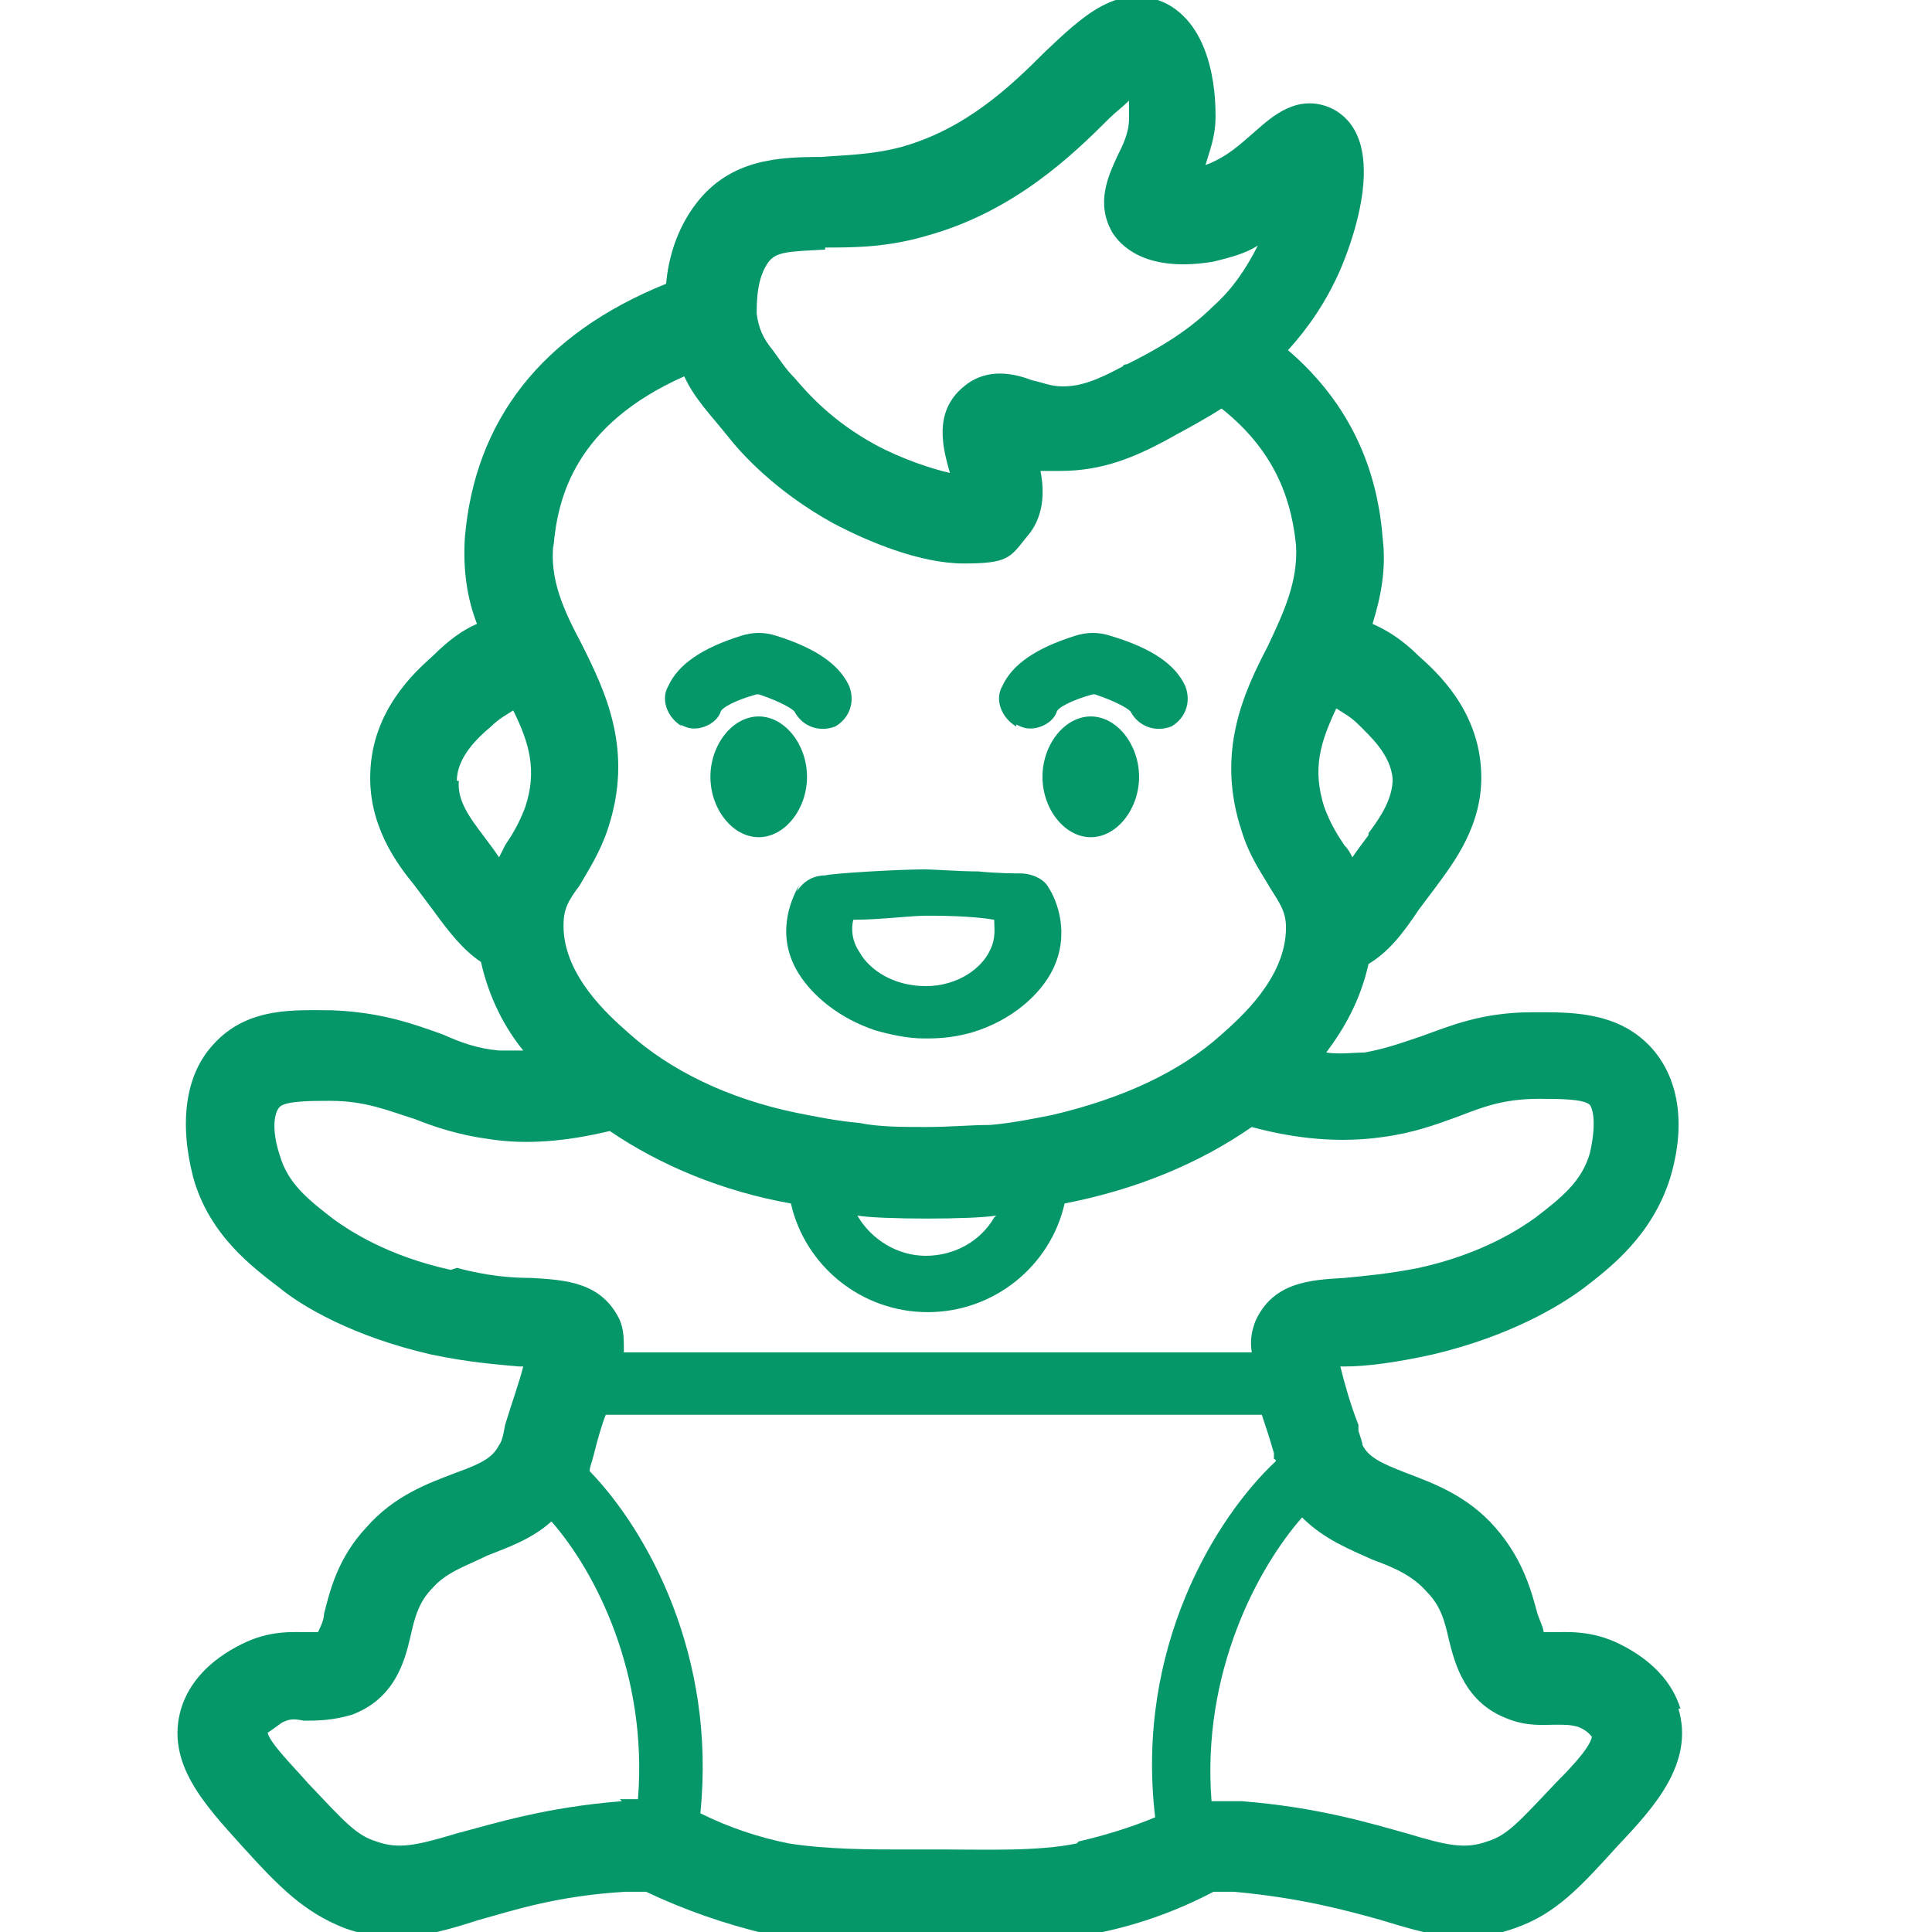<svg id="Capa_1" xmlns="http://www.w3.org/2000/svg" version="1.1" viewBox="0 0 96 96">
  <defs>
    <style>
      .st0 {
        fill: #059669;
      }
    </style>
  </defs>
  <g>
    <path class="st0" d="M83.5,84.9c-.4-1.3-1.4-2.4-3-3.2-1.4-.7-2.6-.6-3.3-.6-.2,0-.4,0-.5,0,0-.2-.2-.6-.3-.9-.3-1.1-.7-2.7-2.1-4.3-1.4-1.6-3.1-2.2-4.4-2.7-1.3-.5-1.9-.8-2.2-1.4,0-.1-.1-.4-.2-.7v-.3c-.4-1-.7-2.1-.9-2.9,0,0,.2,0,.2,0,1.1,0,2.6-.2,4.4-.6,3.8-.9,6.3-2.4,7.5-3.3,1.3-1,3.4-2.6,4.3-5.5.8-2.7.4-5-1-6.5-1.7-1.8-4.1-1.7-5.9-1.7-2.5,0-4.1.7-5.5,1.2-.9.3-1.7.6-2.8.8-.6,0-1.2.1-1.9,0,.9-1.2,1.7-2.6,2.1-4.4,0,0,0,0,0,0,1-.6,1.7-1.5,2.5-2.7.3-.4.6-.8.9-1.2.8-1.1,2.3-3,2.2-5.6-.1-3.1-2.2-5-3.1-5.8-.8-.8-1.6-1.3-2.3-1.6,0,0,0,0,0,0,.4-1.3.7-2.7.5-4.3-.3-3.8-1.9-6.9-4.7-9.3,1-1.1,1.9-2.4,2.6-4,.3-.7,2.7-6.4-.4-8-1.7-.8-3,.4-3.8,1.1-.7.6-1.4,1.3-2.5,1.7.2-.7.5-1.4.5-2.4,0-.7,0-4.3-2.4-5.6-2.4-1.2-4.3.7-6.1,2.4-1.7,1.7-3.9,3.8-7.1,4.7-1.5.4-2.8.4-4,.5-2.1,0-4.5.1-6.2,2.3-1,1.3-1.4,2.8-1.5,4-6.2,2.5-9.5,6.8-10,12.6-.1,1.6.1,3,.6,4.3,0,0,0,0,0,0-.7.3-1.4.8-2.2,1.6-.9.8-3,2.7-3.1,5.8-.1,2.6,1.3,4.5,2.2,5.6.3.4.6.8.9,1.2.8,1.1,1.5,2,2.4,2.6,0,0,0,0,0,0,.4,1.8,1.2,3.3,2.1,4.4-.4,0-.8,0-1.2,0-1.1-.1-1.9-.4-2.8-.8-1.4-.5-3-1.1-5.5-1.2-1.8,0-4.2-.2-5.9,1.7-1.4,1.5-1.7,3.9-1,6.6.8,2.9,3,4.5,4.3,5.5,1.1.9,3.6,2.4,7.5,3.3,1.9.4,3.3.5,4.4.6,0,0,.2,0,.2,0-.2.8-.6,1.9-.9,2.9h0c-.1.6-.2.9-.3,1-.3.6-.8.9-2.2,1.4-1.3.5-3,1.1-4.4,2.7-1.4,1.5-1.8,3.1-2.1,4.3,0,.3-.2.7-.3.9,0,0-.3,0-.5,0-.8,0-1.9-.1-3.3.6-1.6.8-2.6,1.9-3,3.2-.8,2.7,1.2,4.8,3,6.8,1.9,2.1,3.1,3.3,5.1,4.1,2.5.9,4.5.3,6.7-.4,1.8-.5,3.9-1.2,7.3-1.4.4,0,.7,0,1,0,1.9.9,3.9,1.6,6,2.1,2.4.5,5,.4,6.7.4.7,0,1.2,0,2.1,0,.6,0,1.2,0,2,0,1.7,0,3.8,0,5.4-.4,2.1-.4,4.1-1.1,6-2.1.3,0,.6,0,1,0,3.3.3,5.5.9,7.3,1.4,2.3.7,4.2,1.3,6.7.4,2-.7,3.2-2,5.1-4.1,1.8-1.9,3.8-4.1,3-6.8ZM68,41.5c-.3.4-.6.8-.8,1.1,0,0,0,0,0,0-.1-.2-.2-.4-.4-.6-.4-.6-.7-1.1-1-1.9-.6-1.9-.2-3.2.6-4.9,0,0,0,0,0,0,.3.2.7.4,1.1.8.6.6,1.6,1.5,1.7,2.7,0,1-.6,1.9-1.2,2.7ZM41,12.3c1.4,0,3.1,0,5.1-.6,4.3-1.2,7.2-4,9-5.8.3-.3.7-.6,1-.9,0,.3,0,.6,0,.9,0,.7-.3,1.3-.6,1.9-.4.9-1.1,2.3-.2,3.8.6.9,2,1.9,5,1.4.8-.2,1.6-.4,2.2-.8-.6,1.2-1.3,2.2-2.2,3-1.4,1.4-3.1,2.3-4.3,2.9,0,0-.2,0-.2.1-1.3.7-2.1,1-3,1-.6,0-1-.2-1.5-.3-.8-.3-2.2-.7-3.4.3-1.6,1.3-1,3.2-.7,4.3,0,0,0,0,0,0-.9-.2-2.4-.7-3.7-1.4-2.2-1.2-3.4-2.6-4-3.3-.5-.5-.8-1-1.1-1.4-.5-.6-.7-1.1-.8-1.8,0-.6,0-1.8.6-2.6,0,0,0,0,0,0,.4-.5,1-.5,2.8-.6ZM27.5,27.2c.2-2.5,1.1-6.1,6.5-8.5.5,1.1,1.3,1.9,2.1,2.9.7.9,2.4,2.8,5.3,4.4,1.7.9,4.3,2,6.5,2s2.3-.3,3.1-1.3c.9-1,.9-2.3.7-3.3.3,0,.6,0,1,0,2.1,0,3.7-.7,5.2-1.5.7-.4,1.7-.9,2.8-1.6,2.9,2.3,3.5,4.9,3.7,6.8.1,1.8-.6,3.3-1.4,5-1.2,2.3-2.6,5.3-1.3,9.2.4,1.3,1,2.1,1.4,2.8.5.8.8,1.2.8,2,0,2.5-2.3,4.5-3.2,5.3-2.1,1.9-5,3.2-8.4,4-1,.2-2,.4-3.1.5-1,0-2,.1-3.1.1h-.2c-1.1,0-2.2,0-3.2-.2-1.1-.1-2.1-.3-3.1-.5-3.4-.7-6.3-2.1-8.4-4-.9-.8-3.2-2.8-3.2-5.3,0-.8.2-1.2.8-2,.4-.7,1-1.6,1.4-2.8,1.3-3.9-.1-6.8-1.3-9.2-.9-1.7-1.6-3.2-1.4-5ZM49.4,60.5c-.7,1.2-2,1.9-3.4,1.9s-2.7-.8-3.4-2c1.1.2,5.8.2,6.9,0ZM22.7,38.8c0-1.2,1.1-2.2,1.7-2.7.4-.4.8-.6,1.1-.8.8,1.6,1.2,3,.6,4.8-.3.8-.6,1.3-1,1.9-.1.2-.2.4-.3.6,0,0,0,0,0,0-.2-.3-.5-.7-.8-1.1-.6-.8-1.3-1.7-1.2-2.7ZM22.4,63.1c-3.2-.7-5.1-2-5.8-2.5-1.3-1-2.3-1.8-2.7-3.2-.4-1.2-.3-2.1,0-2.4.3-.3,1.6-.3,2.5-.3,1.8,0,2.9.5,4.2.9,1,.4,2.2.8,3.7,1,1.9.3,3.9.1,6-.4,2.5,1.7,5.6,3,9,3.6.7,3.1,3.5,5.4,6.8,5.4s6.1-2.3,6.8-5.4c3.6-.7,6.7-2,9.3-3.8,2.2.6,4.4.8,6.5.5,1.5-.2,2.6-.6,3.7-1,1.3-.5,2.3-.9,4.1-.9.9,0,2.2,0,2.5.3.2.3.3,1.1,0,2.4-.4,1.4-1.4,2.2-2.7,3.2-.7.5-2.6,1.8-5.8,2.5-1.5.3-2.7.4-3.7.5-1.7.1-3.5.2-4.4,2.1-.2.5-.3,1-.2,1.6,0,0,0,0,0,0h-31.2s0,0,0,0c0-.7,0-1.1-.2-1.6-.9-1.9-2.7-2-4.4-2.1-1,0-2.2-.1-3.7-.5ZM30.9,89.5c-3.8.3-6.3,1.1-8.2,1.6-2,.6-2.9.8-4,.4-1-.3-1.6-1-3.4-2.9-.7-.8-1.9-2-2-2.5,0,0,.3-.2.7-.5.4-.2.6-.2,1.1-.1.6,0,1.4,0,2.4-.3,2.1-.8,2.6-2.6,2.9-3.9.2-.9.4-1.7,1.1-2.4.7-.8,1.7-1.1,2.7-1.6,1-.4,2.2-.8,3.2-1.7,2.2,2.5,4.8,7.6,4.3,13.8-.3,0-.6,0-.9,0ZM53.5,91.6c-1.9.4-4.6.3-6.4.3-.9,0-1.4,0-2.2,0-1.6,0-3.8,0-5.7-.3-1.5-.3-3-.8-4.4-1.5h0c.8-7.8-2.6-14-5.5-17,0,0,0,0,0,0,0-.2.1-.4.2-.8h0c.2-.8.4-1.5.6-2h32.6c.2.6.4,1.2.6,1.9v.3c0,0,.1,0,.1.1,0,0,0,0,0,0-3,2.8-7,9.3-6,17.7-1.2.5-2.5.9-3.8,1.2ZM77.3,88.6c-1.8,1.9-2.4,2.6-3.4,2.9-1.1.4-2,.2-4-.4-1.8-.5-4.4-1.3-8.2-1.6-.6,0-1.1,0-1.5,0h0c-.5-6.4,2.3-11.6,4.5-14.1,1.1,1.1,2.4,1.6,3.5,2.1,1.1.4,2,.8,2.7,1.6.7.7.9,1.5,1.1,2.4.3,1.2.8,3.1,2.9,3.9,1,.4,1.8.3,2.4.3.5,0,.7,0,1.1.1.5.2.6.4.7.5-.1.6-1.3,1.8-2,2.5Z"/>
    <path class="st0" d="M33.8,36c.2.1.4.2.7.2.5,0,1.1-.3,1.3-.8,0-.2.7-.6,1.8-.9,0,0,0,0,.1,0,1.2.4,1.8.8,1.8.9.4.7,1.2,1,2,.7.7-.4,1-1.2.7-2-.5-1.1-1.7-1.9-3.6-2.5-.6-.2-1.2-.2-1.8,0-1.9.6-3.1,1.4-3.6,2.5-.4.7,0,1.6.7,2Z"/>
    <path class="st0" d="M50.5,36c.2.1.4.2.7.2.5,0,1.1-.3,1.3-.8,0-.2.7-.6,1.8-.9,0,0,0,0,.1,0,1.2.4,1.8.8,1.8.9.4.7,1.2,1,2,.7.7-.4,1-1.2.7-2-.5-1.1-1.7-1.9-3.7-2.5-.6-.2-1.2-.2-1.8,0-1.9.6-3.1,1.4-3.6,2.5-.4.7,0,1.6.7,2Z"/>
    <path class="st0" d="M39.7,44c-.4.7-1.2,2.5,0,4.4.7,1.1,2,2.2,3.8,2.8.7.2,1.6.4,2.4.4h.2c.8,0,1.5-.1,2.2-.3,2-.6,3.4-1.9,4-3.1.9-1.8.2-3.5-.2-4.1-.2-.4-.8-.7-1.4-.7-.2,0-1.1,0-2.1-.1-1,0-2.1-.1-2.7-.1-1.3,0-4.6.2-4.9.3-.6,0-1.1.3-1.4.8ZM42.5,45.7c1.2,0,2.8-.2,3.5-.2.6,0,2.2,0,3.4.2,0,.4.1.9-.2,1.5-.4.9-1.6,1.8-3.2,1.8-1.6,0-2.8-.8-3.3-1.7-.4-.6-.4-1.2-.3-1.6Z"/>
    <path class="st0" d="M37.7,35.6c-1.3,0-2.4,1.4-2.4,3s1.1,3,2.4,3,2.4-1.4,2.4-3-1.1-3-2.4-3Z"/>
    <path class="st0" d="M54.2,35.6c-1.3,0-2.4,1.4-2.4,3s1.1,3,2.4,3,2.4-1.4,2.4-3-1.1-3-2.4-3Z"/>
  </g>
</svg>